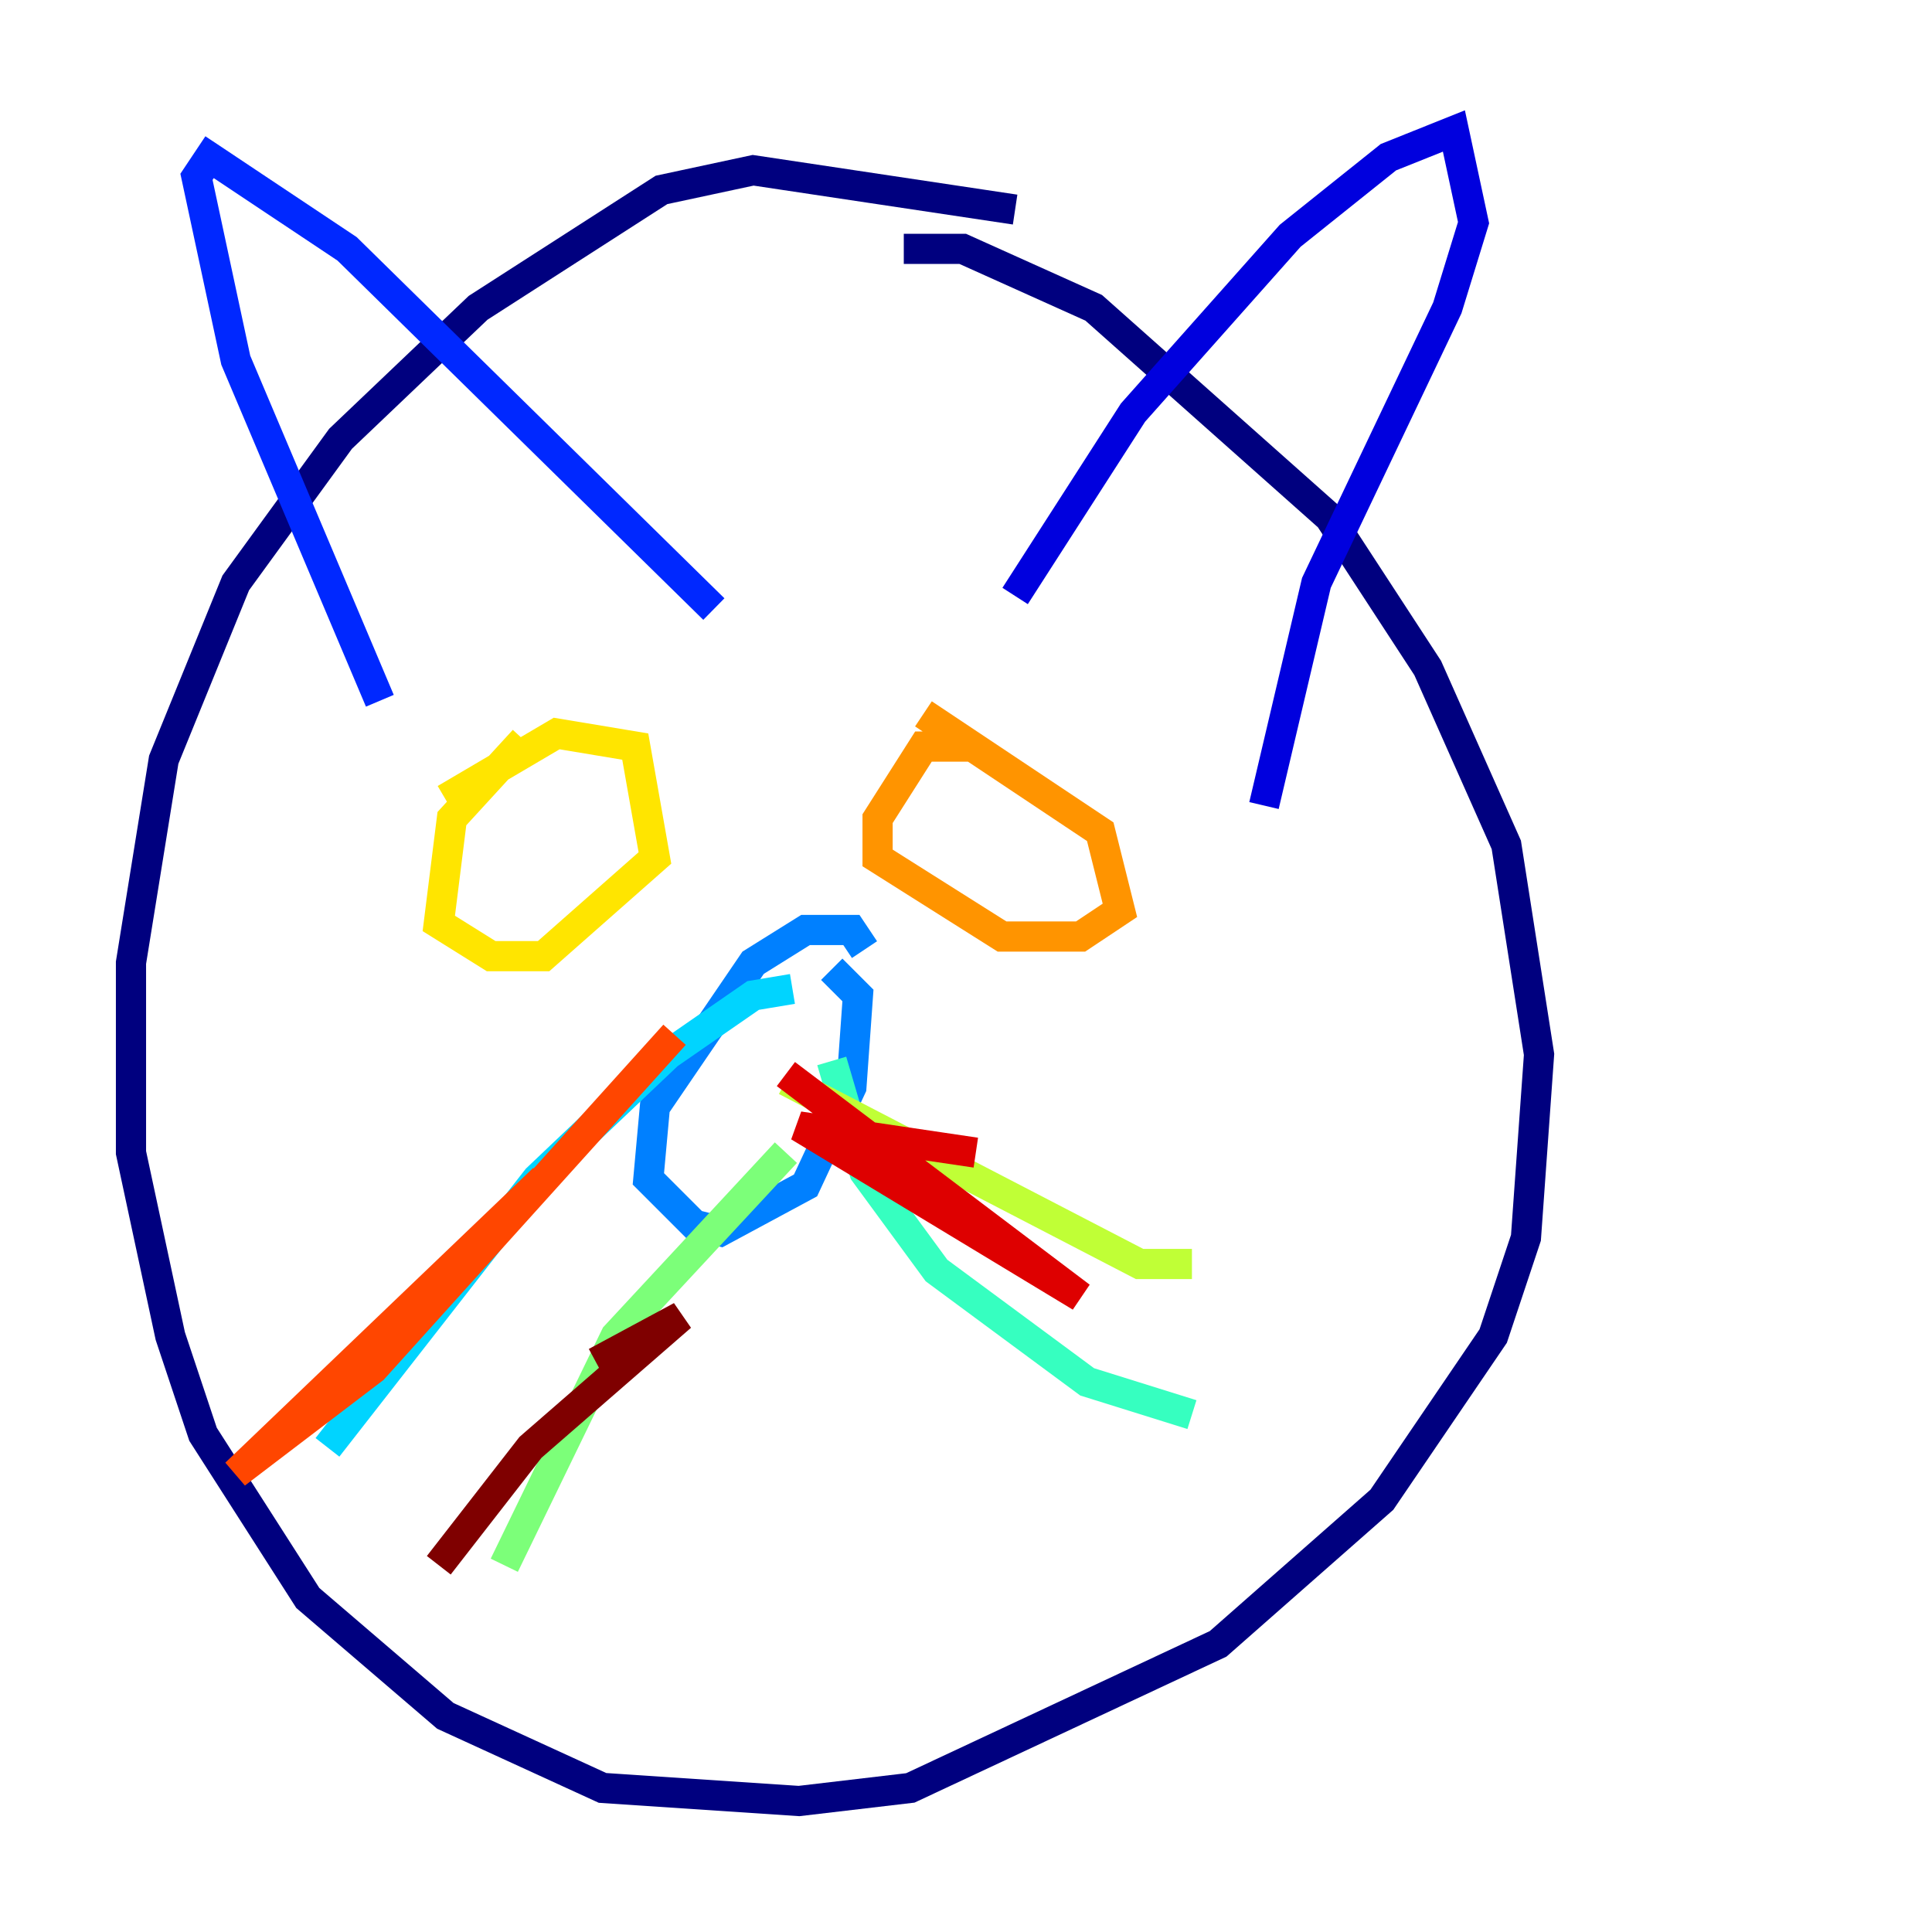 <?xml version="1.0" encoding="utf-8" ?>
<svg baseProfile="tiny" height="128" version="1.2" viewBox="0,0,128,128" width="128" xmlns="http://www.w3.org/2000/svg" xmlns:ev="http://www.w3.org/2001/xml-events" xmlns:xlink="http://www.w3.org/1999/xlink"><defs /><polyline fill="none" points="67.254,13.885 49.898,11.281 43.824,12.583 31.675,20.393 22.563,29.071 15.62,38.617 10.848,50.332 8.678,63.783 8.678,76.366 11.281,88.515 13.451,95.024 20.393,105.871 29.505,113.681 39.919,118.454 52.936,119.322 60.312,118.454 80.705,108.909 91.552,99.363 98.929,88.515 101.098,82.007 101.966,69.858 99.797,55.973 94.59,44.258 88.081,34.278 72.461,20.393 63.783,16.488 59.878,16.488" stroke="#00007f" stroke-width="2" /><polyline fill="none" points="67.254,39.485 75.064,27.336 85.478,15.62 91.986,10.414 96.325,8.678 97.627,14.752 95.891,20.393 87.214,38.617 83.742,53.37" stroke="#0000de" stroke-width="2" /><polyline fill="none" points="47.295,40.352 22.997,16.488 13.885,10.414 13.017,11.715 15.62,23.864 25.166,46.427" stroke="#0028ff" stroke-width="2" /><polyline fill="none" points="57.275,62.915 56.407,61.614 53.37,61.614 49.898,63.783 43.39,73.329 42.956,78.102 45.993,81.139 47.729,81.573 53.37,78.536 56.407,72.027 56.841,65.953 55.105,64.217" stroke="#0080ff" stroke-width="2" /><polyline fill="none" points="52.502,65.519 49.898,65.953 44.258,69.858 35.58,78.102 21.695,95.891" stroke="#00d4ff" stroke-width="2" /><polyline fill="none" points="55.105,70.291 57.275,77.668 62.047,84.176 72.027,91.552 78.969,93.722" stroke="#36ffc0" stroke-width="2" /><polyline fill="none" points="52.068,76.366 40.786,88.515 33.41,103.702" stroke="#7cff79" stroke-width="2" /><polyline fill="none" points="52.068,71.593 75.498,83.742 78.969,83.742" stroke="#c0ff36" stroke-width="2" /><polyline fill="none" points="34.712,49.031 29.939,54.237 29.071,61.18 32.542,63.349 36.014,63.349 43.39,56.841 42.088,49.464 36.881,48.597 29.505,52.936" stroke="#ffe500" stroke-width="2" /><polyline fill="none" points="64.651,49.464 61.18,49.464 58.142,54.237 58.142,56.841 66.386,62.047 71.593,62.047 74.197,60.312 72.895,55.105 61.18,47.295" stroke="#ff9400" stroke-width="2" /><polyline fill="none" points="44.691,68.556 24.732,90.685 15.62,97.627 36.014,78.102" stroke="#ff4600" stroke-width="2" /><polyline fill="none" points="52.068,71.159 71.593,85.912 52.936,74.63 64.651,76.366" stroke="#de0000" stroke-width="2" /><polyline fill="none" points="39.485,90.251 45.125,87.214 35.146,95.891 29.071,103.702" stroke="#7f0000" stroke-width="2" /></svg>